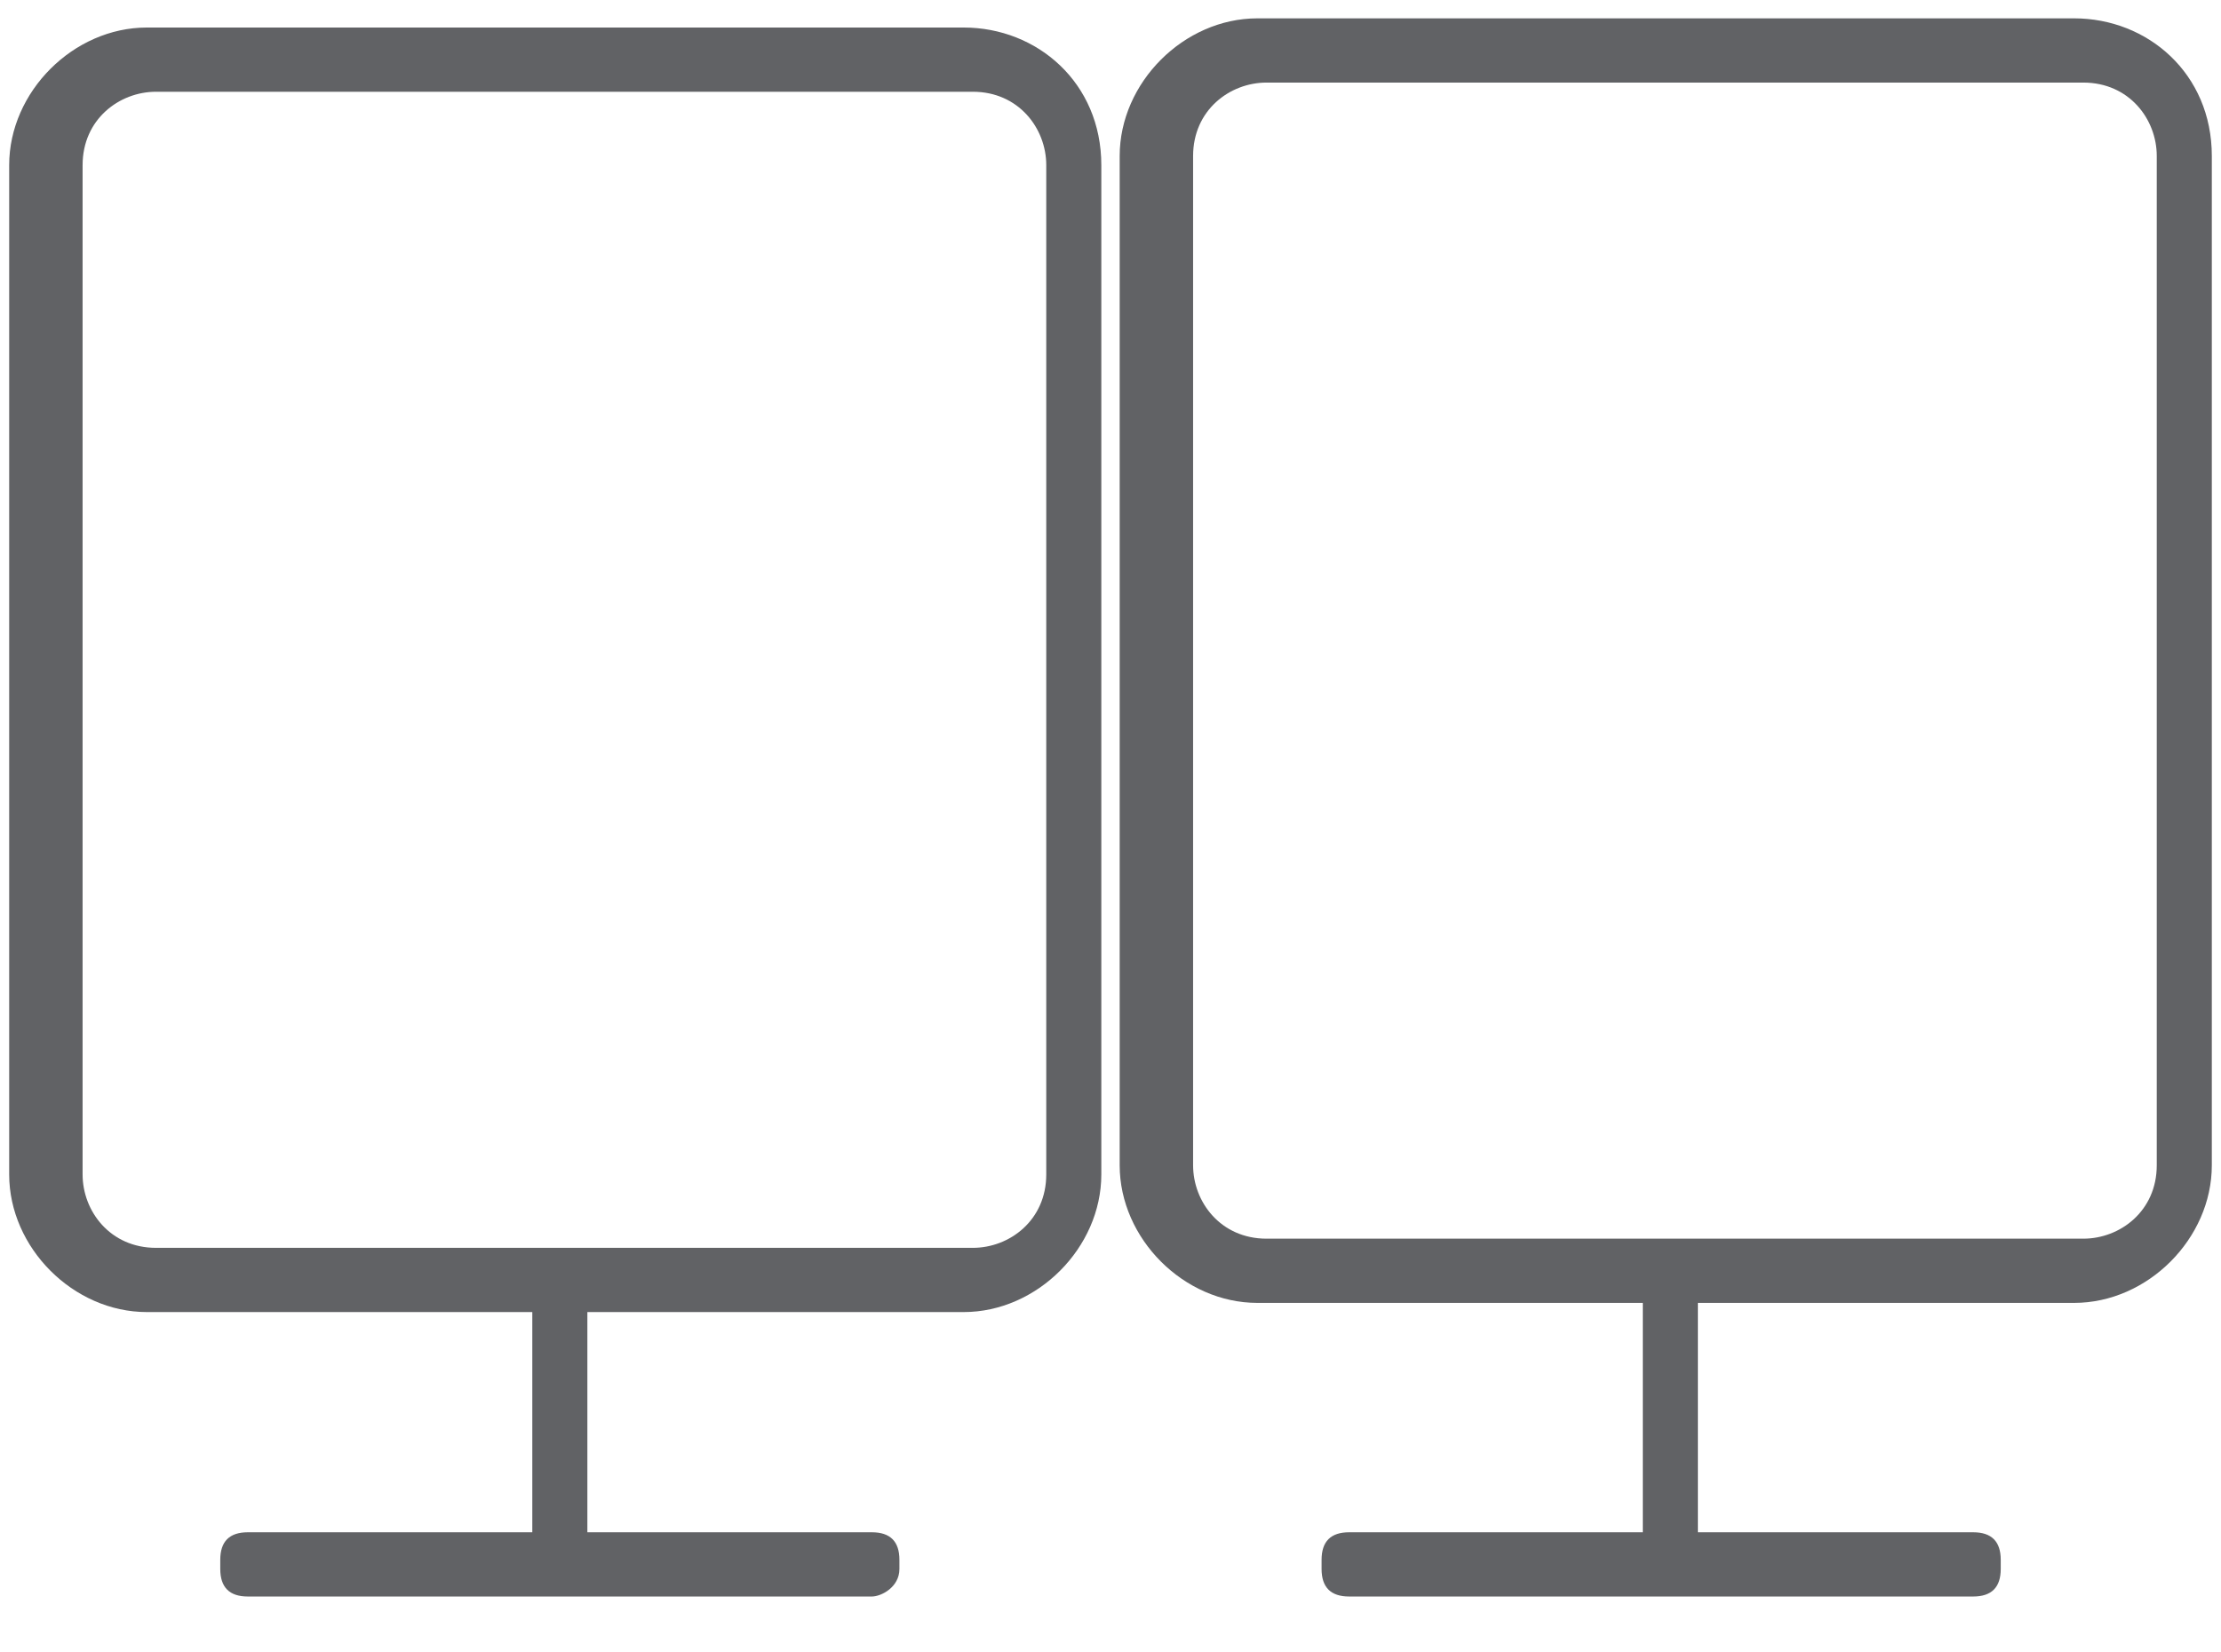<?xml version="1.0" encoding="utf-8"?>
<!-- Generator: Adobe Illustrator 27.5.0, SVG Export Plug-In . SVG Version: 6.00 Build 0)  -->
<svg version="1.1" id="Layer_1" xmlns="http://www.w3.org/2000/svg" xmlns:xlink="http://www.w3.org/1999/xlink" x="0px" y="0px"
	 viewBox="0 0 24.2 18" style="enable-background:new 0 0 24.2 18;" xml:space="preserve">
<style type="text/css">
	.st0{fill:#616265;}
</style>
<rect x="17.9" y="13.7" class="st0" width="0.6" height="3.6"/>
<path class="st0" d="M21.5,17.4h-6.8c-0.2,0-0.3-0.1-0.3-0.3V17c0-0.2,0.1-0.3,0.3-0.3h6.8c0.2,0,0.3,0.1,0.3,0.3v0.1
	C21.8,17.3,21.7,17.4,21.5,17.4z"/>
<g>
	<path class="st0" d="M22.6,0.2h-8.9c-0.8,0-1.5,0.7-1.5,1.5v11c0,0.8,0.7,1.5,1.5,1.5h8.9c0.8,0,1.5-0.7,1.5-1.5v-11
		C24.1,0.8,23.4,0.2,22.6,0.2z M23.5,12.7c0,0.5-0.4,0.8-0.8,0.8h-8.9c-0.5,0-0.8-0.4-0.8-0.8v-11c0-0.5,0.4-0.8,0.8-0.8h8.9
		c0.5,0,0.8,0.4,0.8,0.8V12.7z"/>
</g>
<rect x="5.8" y="13.7" class="st0" width="0.6" height="3.6"/>
<path class="st0" d="M9.5,17.4H2.7c-0.2,0-0.3-0.1-0.3-0.3V17c0-0.2,0.1-0.3,0.3-0.3h6.8c0.2,0,0.3,0.1,0.3,0.3v0.1
	C9.8,17.3,9.6,17.4,9.5,17.4z"/>
<g>
</g>
<g>
	<path class="st0" d="M10.5,0.3H1.6C0.8,0.3,0.1,1,0.1,1.8v11c0,0.8,0.7,1.5,1.5,1.5h8.9c0.8,0,1.5-0.7,1.5-1.5v-11
		C12,0.9,11.3,0.3,10.5,0.3z M11.4,12.8c0,0.5-0.4,0.8-0.8,0.8H1.7c-0.5,0-0.8-0.4-0.8-0.8v-11C0.9,1.3,1.3,1,1.7,1h8.9
		c0.5,0,0.8,0.4,0.8,0.8V12.8z"/>
</g>
</svg>
